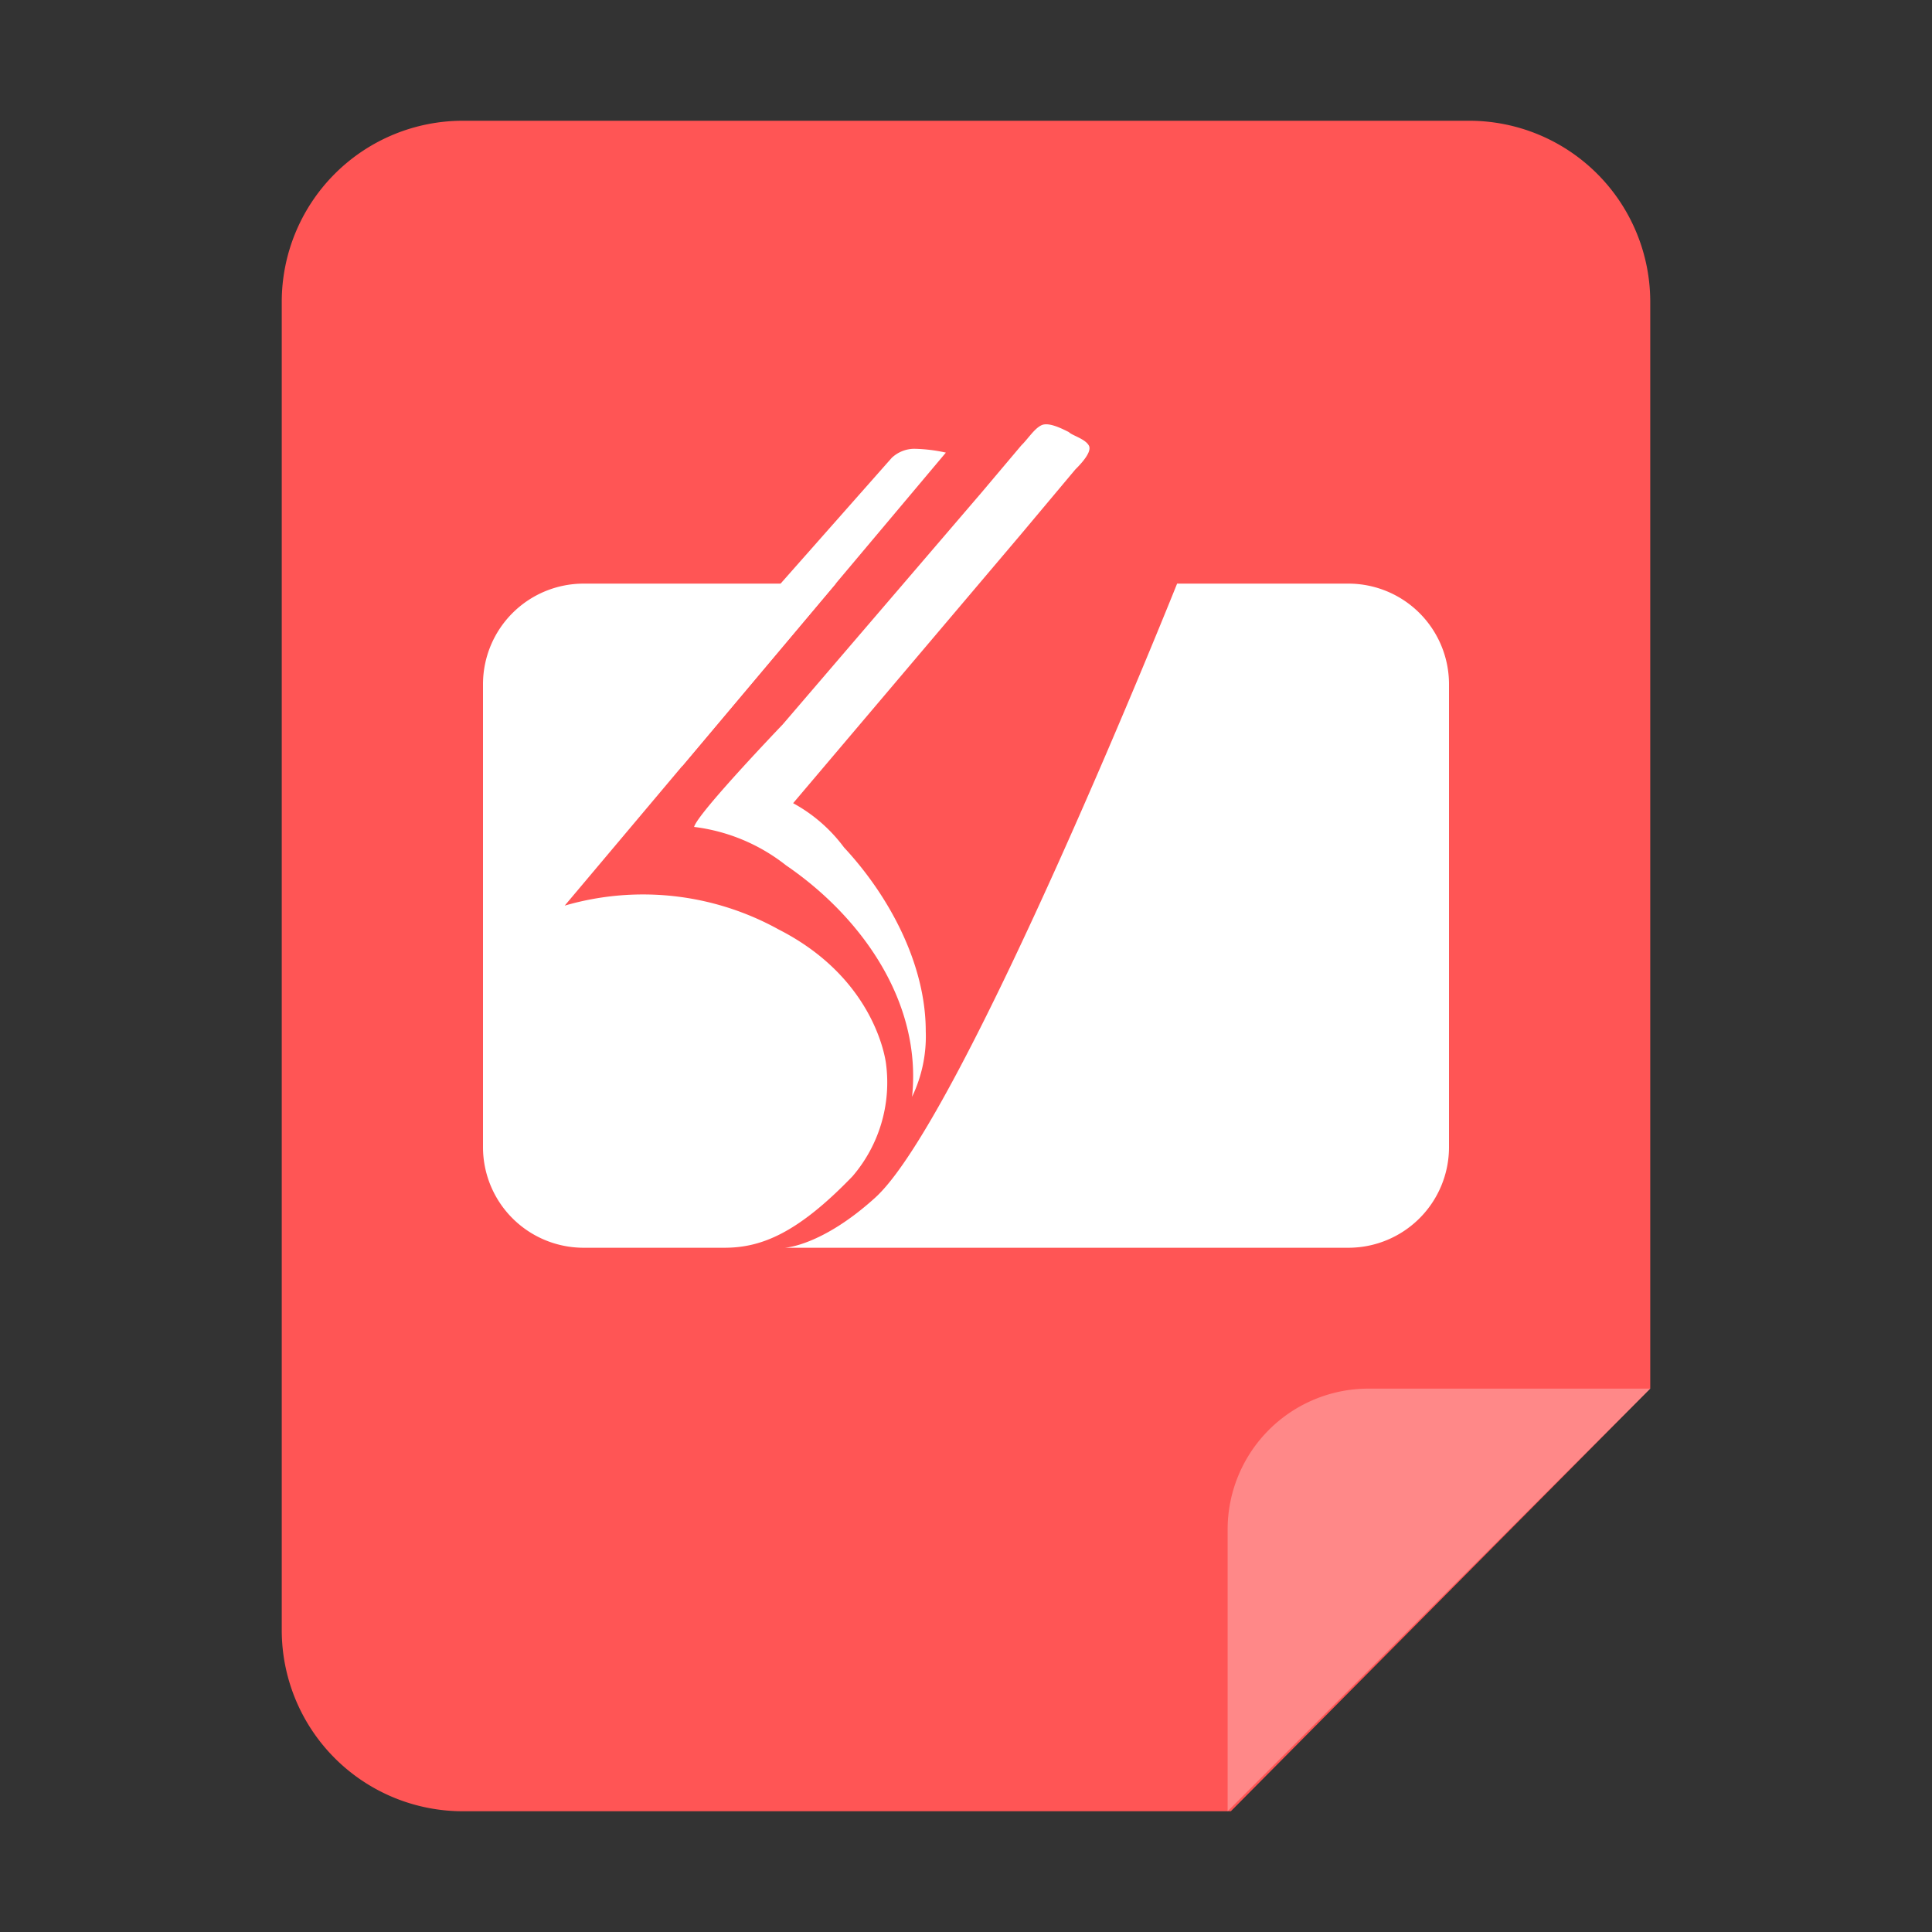 <svg xmlns="http://www.w3.org/2000/svg" viewBox="0 0 96 96"><rect x="0" y="0" width="96" height="96" fill="#333333" stroke="none"/><g id="阅读器"><g id="_96" data-name="96"><g id="底色-浅橙"><path id="_48" data-name=" 48" d="M82,69V15a9,9,0,0,0-9-9H23a9,9,0,0,0-9,9V81a9,9,0,0,0,9,9H61.16Z" fill="#f55"/><path d="M68,69H82L61,90V76A7,7,0,0,1,68,69Z" fill="#fff" opacity="0.3"/></g><path d="M36,62l-7,0a5,5,0,0,1-5-5V34a5,5,0,0,1,5-5H41.53L28.06,45A13.92,13.92,0,0,1,38.7,46.19c4.92,2.51,5.33,6.7,5.33,6.7a7.15,7.15,0,0,1-1.67,5.56C39.64,61.27,37.84,62,36,62Z" fill="#fff"/><path d="M67,62H39s1.83-.08,4.49-2.49c4.4-4,15-30.51,15-30.51H67a5,5,0,0,1,5,5V57A5,5,0,0,1,67,62Z" fill="#fff"/><path d="M34.49,41.09A9.16,9.16,0,0,1,39.06,43c3.72,2.54,6.76,6.77,6.26,11.5A6.93,6.93,0,0,0,46,51.24c0-3.38-1.86-6.77-4.06-9.13a7.78,7.78,0,0,0-2.53-2.2L50.73,26.55l2.7-3.22c.17-.17.85-.84.68-1.18s-.84-.51-1-.68c-.34-.17-1-.51-1.36-.34s-.67.68-1,1l-2,2.37L38.89,36S34.66,40.41,34.49,41.09Z" fill="#fff"/><path d="M47,22.49,33.89,38.08V34.54L44.31,22.75a1.65,1.65,0,0,1,1.11-.45A7.91,7.91,0,0,1,47,22.49Z" fill="#fff"/></g></g></svg>